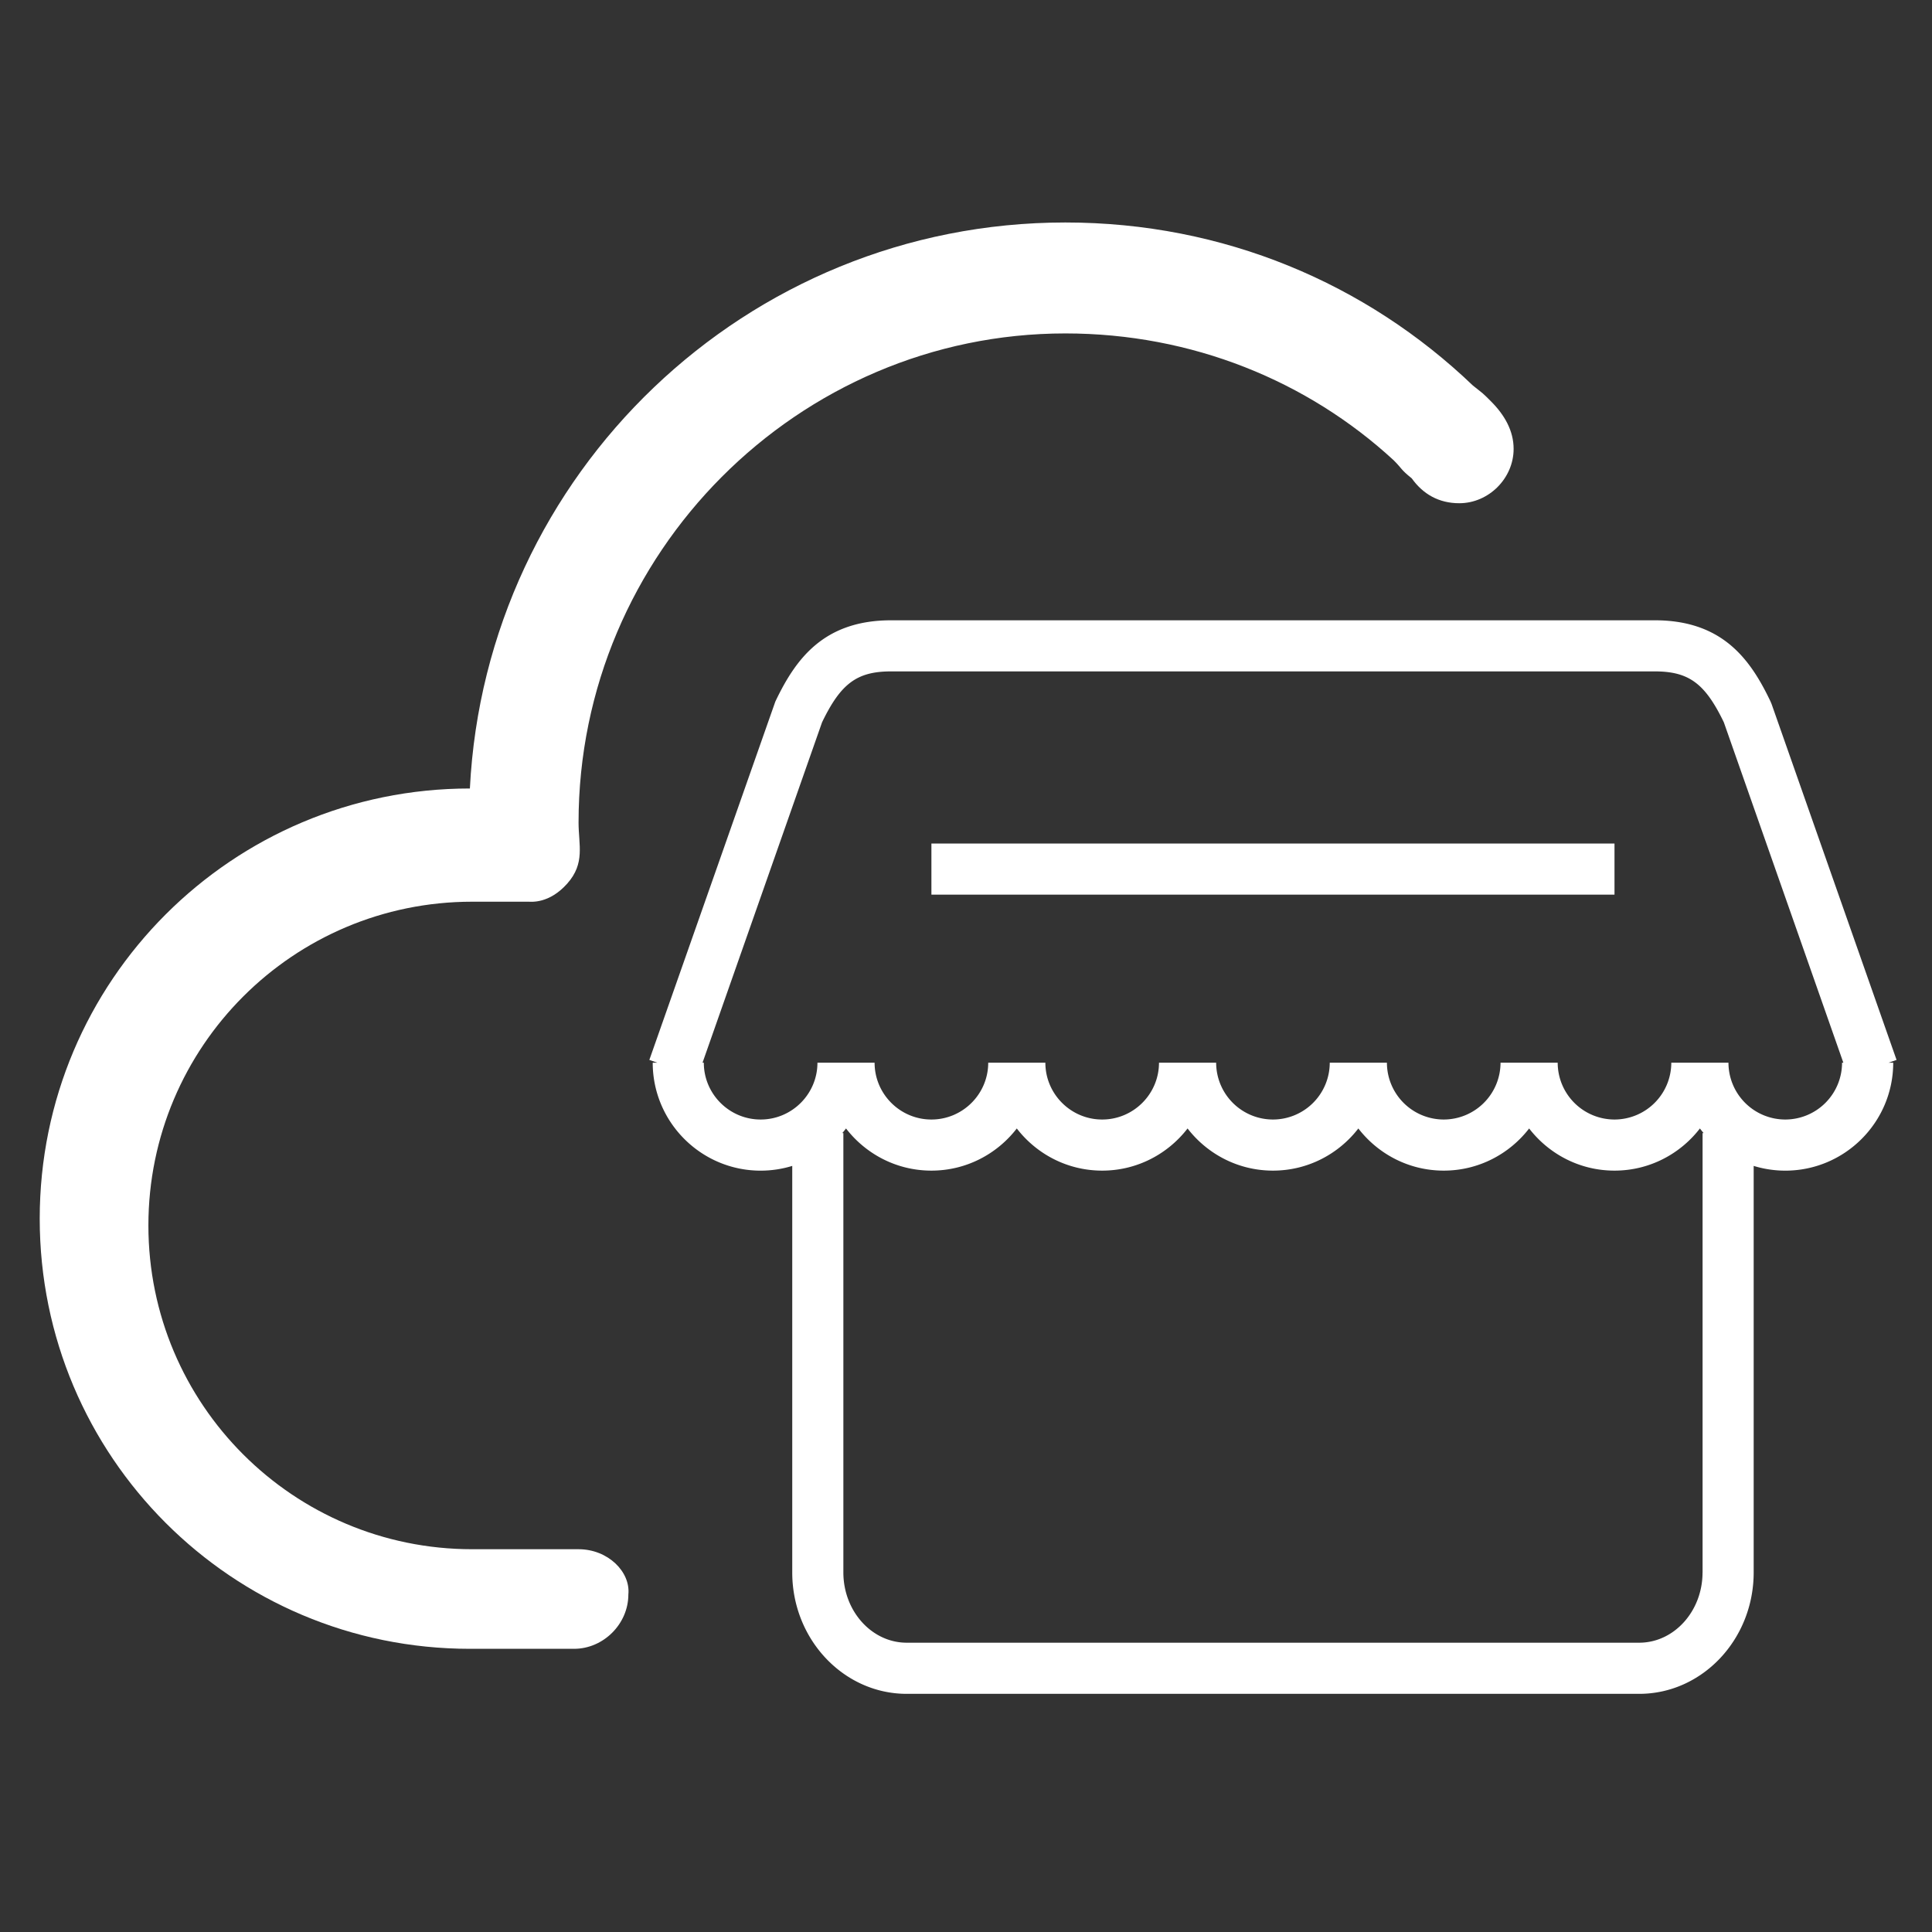 <?xml version="1.0" standalone="no"?><!DOCTYPE svg PUBLIC "-//W3C//DTD SVG 1.1//EN" "http://www.w3.org/Graphics/SVG/1.1/DTD/svg11.dtd"><svg t="1622081823333" class="icon" viewBox="0 0 1024 1024" version="1.1" xmlns="http://www.w3.org/2000/svg" p-id="2616" xmlns:xlink="http://www.w3.org/1999/xlink" width="200" height="200"><rect x="0" y="0" width="1024" height="1024" fill="#333333" stroke="none"/><defs><style type="text/css"></style></defs><path d="M306.652 821.12H250.25c-94.797 0-171.597-76.79-171.597-171.597 0-94.802 76.8-171.602 171.597-171.602h29.998c1.203 0 10.803 1.198 20.398-9.6 9.6-10.798 6.001-20.398 6.001-32.399 0-142.802 116.398-259.2 258.002-259.2 67.2 0 128.399 25.201 173.998 67.2 4.797 4.797 3.594 4.797 9.595 9.6 6.006 8.402 14.397 13.199 25.201 13.199 15.601 0 28.805-13.199 28.805-28.8 0-9.6-4.803-18.002-12.006-25.201-4.797-4.803-3.594-3.599-9.6-8.402-56.402-54.001-131.994-86.4-215.997-86.4-169.201 0-307.2 133.197-315.602 299.996-125.998 0-227.994 102.006-227.994 227.999s101.996 227.994 227.994 227.994h55.199c15.601 0 28.8-13.199 28.8-28.795 1.208-11.991-10.793-23.992-26.388-23.992z" p-id="2617" fill="#ffffff"></path><path d="M1005.215 561.772l-66.222-188.59-0.553-1.331c-10.65-22.374-25.467-43.085-61.368-43.085H472.32c-35.912 0-50.714 20.71-61.379 43.085L344.166 561.772l4.25 1.485h-2.463c0 31.544 25.667 57.211 57.201 57.211a56.986 56.986 0 0 0 16.753-2.514v215.47c0 35.487 27.228 64.348 60.682 64.348h388.214c33.449 0 60.682-28.867 60.682-64.348v-215.47c5.427 1.664 11.075 2.514 16.748 2.514 31.555 0 57.211-25.667 57.211-57.211h-2.468l4.239-1.485z m-102.835 271.647c0 20.536-15.068 37.248-33.582 37.248H480.584c-18.519 0-33.582-16.717-33.582-37.248v-232.858h-0.579c0.691-0.794 1.341-1.618 1.987-2.452 10.47 13.563 26.839 22.344 45.256 22.344 18.412 0 34.78-8.781 45.256-22.344 10.47 13.563 26.829 22.344 45.256 22.344 18.417 0 34.785-8.781 45.256-22.344 10.476 13.563 26.839 22.344 45.261 22.344s34.78-8.781 45.256-22.344c10.476 13.563 26.834 22.344 45.261 22.344 18.417 0 34.79-8.781 45.261-22.344 10.47 13.563 26.839 22.344 45.251 22.344 18.422 0 34.79-8.781 45.261-22.344 0.645 0.835 1.295 1.654 1.981 2.452h-0.563v232.858h-0.02z m43.848-240.051a30.141 30.141 0 0 1-30.106-30.111h-30.3a30.141 30.141 0 0 1-30.1 30.111 30.141 30.141 0 0 1-30.111-30.111h-30.3a30.147 30.147 0 0 1-30.116 30.111 30.147 30.147 0 0 1-30.1-30.111h-30.3a30.136 30.136 0 0 1-30.1 30.111 30.131 30.131 0 0 1-30.106-30.111h-30.3c0 16.594-13.512 30.111-30.111 30.111s-30.111-13.517-30.111-30.111H523.776c0 16.594-13.512 30.111-30.111 30.111s-30.111-13.517-30.111-30.111h-30.295c0 16.594-13.507 30.111-30.111 30.111s-30.111-13.517-30.111-30.111h-0.686l63.345-180.403c9.958-20.675 18.591-26.998 36.608-26.998h404.762c18.017 0 26.65 6.323 36.603 26.988l63.34 180.408h-0.686a30.116 30.116 0 0 1-30.095 30.116z m0 0" p-id="2618" fill="#ffffff"></path><path d="M493.665 447.078h362.051v27.1H493.665z" p-id="2619" fill="#ffffff"></path></svg>